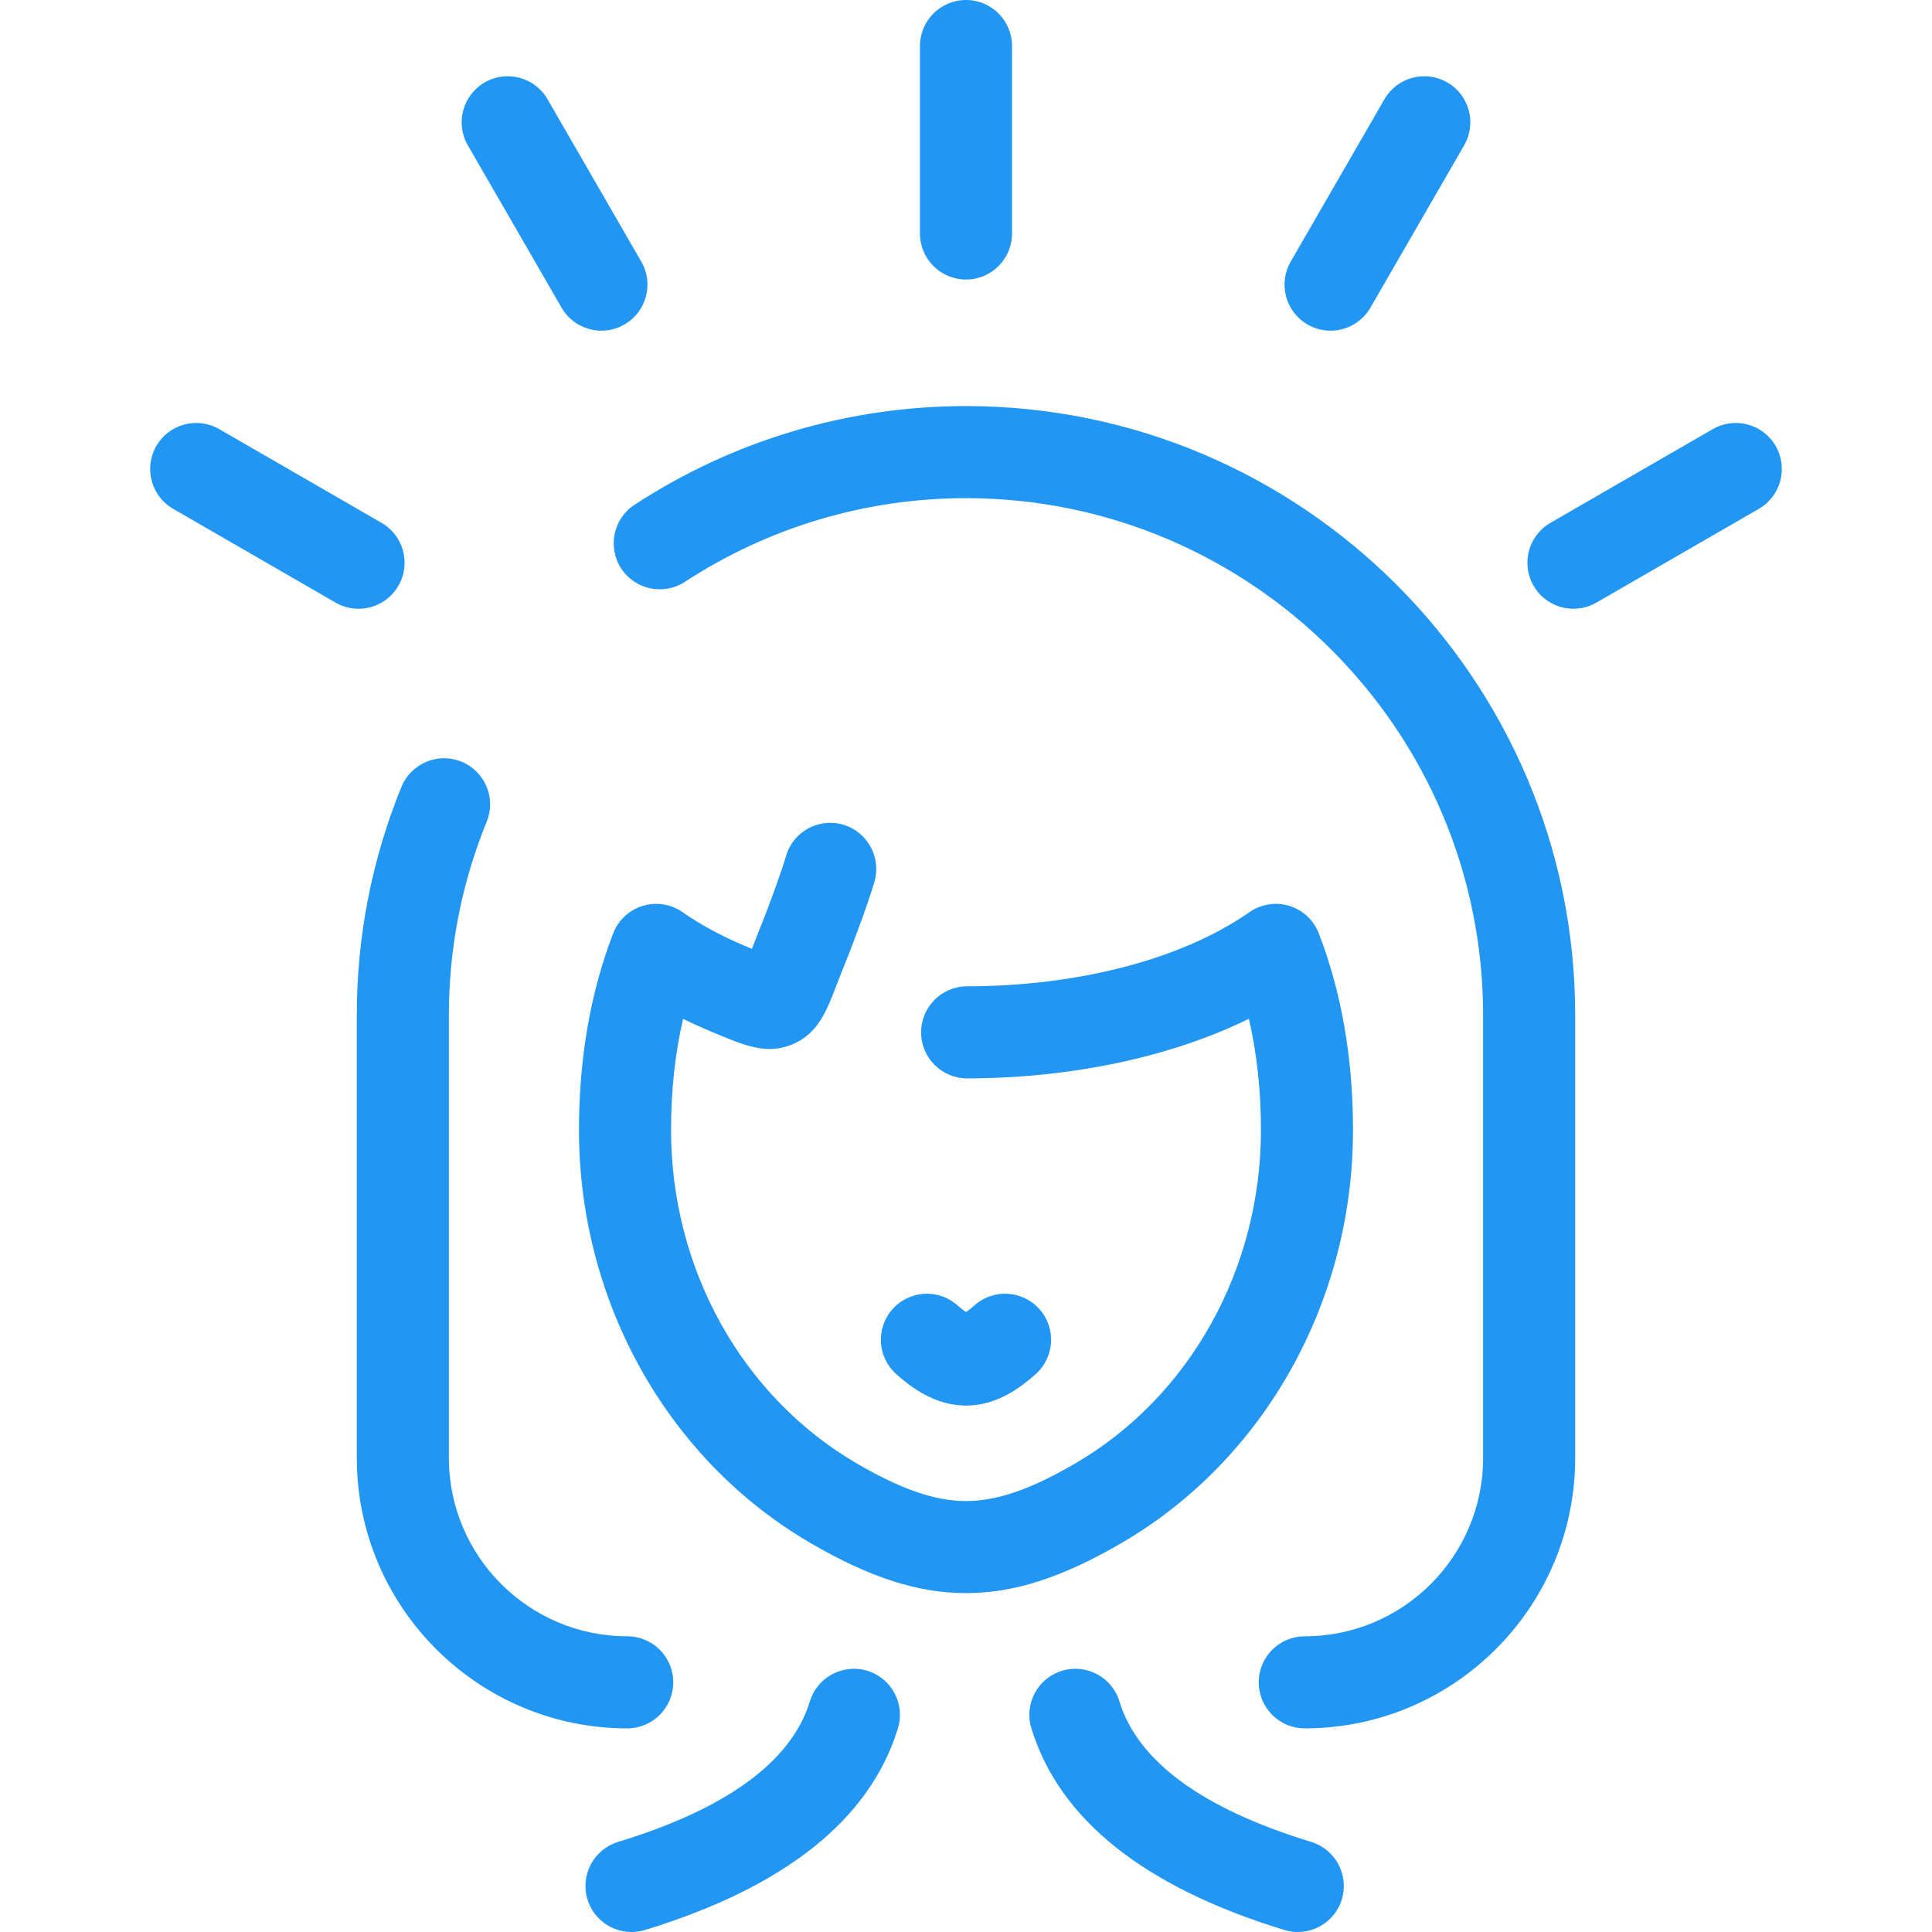 <?xml version="1.0" encoding="iso-8859-1"?>
<!-- Generator: Adobe Illustrator 17.1.0, SVG Export Plug-In . SVG Version: 6.00 Build 0)  -->
<!DOCTYPE svg PUBLIC "-//W3C//DTD SVG 1.1//EN" "http://www.w3.org/Graphics/SVG/1.1/DTD/svg11.dtd">
<svg xmlns="http://www.w3.org/2000/svg" xmlns:xlink="http://www.w3.org/1999/xlink" version="1.1" id="Capa_1" x="0px" y="0px" viewBox="0 0 377.716 377.716" style="enable-background:new 0 0 377.716 377.716;" xml:space="preserve" width="512px" height="512px">
<path d="M175.549,337.887c-5.445,17.806-22.084,31.074-49.458,39.435c-0.876,0.268-1.761,0.395-2.632,0.395  c-3.854,0-7.42-2.496-8.604-6.374c-1.452-4.753,1.225-9.785,5.979-11.236c21.298-6.505,33.916-15.751,37.502-27.483  c1.454-4.753,6.482-7.431,11.239-5.975C174.326,328.102,177.002,333.134,175.549,337.887z M109.786,60.148  c1.667,2.888,4.692,4.502,7.803,4.502c1.527,0,3.074-0.389,4.491-1.207c4.305-2.485,5.78-7.989,3.295-12.294l-18.323-31.739  c-2.484-4.305-7.99-5.78-12.294-3.295c-4.305,2.485-5.78,7.989-3.295,12.294L109.786,60.148z M77.893,114.515  c2.485-4.304,1.011-9.809-3.294-12.294L42.86,83.896c-4.305-2.484-9.809-1.01-12.294,3.294c-2.486,4.305-1.011,9.809,3.294,12.294  l31.739,18.325c1.417,0.819,2.964,1.208,4.492,1.208C73.201,119.016,76.226,117.402,77.893,114.515z M255.634,63.443  c1.417,0.818,2.964,1.207,4.491,1.207c3.11,0,6.136-1.615,7.803-4.502l18.323-31.739c2.485-4.305,1.01-9.809-3.295-12.294  c-4.304-2.485-9.808-1.009-12.294,3.295l-18.323,31.739C249.854,55.454,251.329,60.958,255.634,63.443z M188.856,54.648  c4.971,0,9-4.029,9-9V9c0-4.971-4.029-9-9-9s-9,4.029-9,9v36.648C179.856,50.619,183.885,54.648,188.856,54.648z M131.623,328.904  c0-4.971-4.029-9-9-9c-19.225,0-34.866-15.642-34.866-34.868v-86.545c0-13.072,2.489-25.808,7.396-37.854  c1.876-4.603-0.335-9.855-4.938-11.73c-4.6-1.875-9.855,0.335-11.731,4.938c-5.791,14.212-8.727,29.234-8.727,44.646v86.545  c0,29.151,23.715,52.868,52.866,52.868C127.594,337.904,131.623,333.875,131.623,328.904z M188.855,79.393  c-23.05,0-45.454,6.669-64.79,19.285c-4.163,2.716-5.335,8.293-2.62,12.456c2.717,4.164,8.294,5.335,12.456,2.62  c16.403-10.703,35.406-16.36,54.955-16.36c55.747,0,101.101,45.352,101.101,101.098v86.545c0,19.227-15.642,34.868-34.868,34.868  c-4.971,0-9,4.029-9,9s4.029,9,9,9c29.151,0,52.868-23.717,52.868-52.868v-86.545C307.957,132.82,254.528,79.393,188.855,79.393z   M347.151,87.189c-2.484-4.304-7.988-5.778-12.294-3.294l-31.741,18.325c-4.305,2.485-5.779,7.99-3.294,12.294  c1.667,2.887,4.692,4.501,7.803,4.501c1.527,0,3.075-0.389,4.492-1.207l31.741-18.325C348.161,96.999,349.636,91.494,347.151,87.189  z M264.52,220.934c0-13.974-2.232-26.862-6.635-38.311c-0.103-0.281-0.22-0.559-0.353-0.833c-0.723-1.5-1.82-2.719-3.133-3.588  c-0.002-0.001-0.005-0.003-0.007-0.004c0,0-0.001-0.001-0.002-0.001c-0.232-0.153-0.469-0.294-0.712-0.424  c-0.003-0.002-0.006-0.003-0.01-0.005c-2-1.066-4.39-1.376-6.693-0.72c-0.349,0.099-0.693,0.219-1.032,0.362  c-0.675,0.283-1.299,0.64-1.865,1.058c-13.145,9.087-33.179,14.321-55.017,14.364c-4.97,0.01-8.992,4.047-8.982,9.018  c0.01,4.964,4.038,8.982,9,8.982c0.006,0,0.012,0,0.019,0c20.48-0.041,39.889-4.209,55.066-11.65  c1.566,6.745,2.357,14.023,2.357,21.752c0,27.149-13.906,52.12-36.291,65.167c-8.718,5.082-15.311,7.354-21.374,7.366  c-6.063-0.013-12.655-2.285-21.373-7.367c-22.385-13.046-36.291-38.017-36.291-65.167c0-7.723,0.789-14.997,2.353-21.736  c1.664,0.819,3.378,1.599,5.14,2.337l0.9,0.378c6.036,2.537,10.397,4.37,15.415,2.23c4.926-2.101,6.611-6.488,8.562-11.568  c0.414-1.077,0.884-2.303,1.443-3.688c2.375-5.882,4.995-13.153,5.962-16.551c1.361-4.781-1.41-9.76-6.19-11.121  c-4.783-1.363-9.76,1.411-11.121,6.19c-0.707,2.482-3.022,8.998-5.342,14.744c-0.498,1.234-0.931,2.349-1.317,3.353  c-0.147-0.062-0.293-0.123-0.438-0.184l-0.917-0.385c-4.466-1.871-8.505-4.046-12.01-6.467c-0.553-0.408-1.162-0.758-1.82-1.039  c-0.364-0.156-0.735-0.286-1.111-0.39c-0.002-0.004-0.005-0.001-0.006-0.002c-2.298-0.642-4.678-0.326-6.668,0.742  c-0.004,0.002-0.007,0.004-0.01,0.006c-0.246,0.132-0.487,0.276-0.721,0.432c-1.311,0.872-2.405,2.093-3.125,3.596  c-0.128,0.266-0.242,0.536-0.342,0.81c-4.404,11.448-6.636,24.337-6.636,38.313c0,33.53,17.33,64.459,45.227,80.718  c11.62,6.774,21.003,9.801,30.423,9.815c0.004,0,0.008,0,0.013,0h0h0c0.004,0,0.009,0,0.013,0c9.42-0.014,18.803-3.042,30.424-9.815  C247.19,285.392,264.52,254.463,264.52,220.934z M256.351,360.106c-21.296-6.504-33.914-15.751-37.501-27.483  c-1.454-4.752-6.482-7.427-11.238-5.975c-4.753,1.454-7.428,6.485-5.975,11.238c5.445,17.807,22.085,31.074,49.457,39.434  c0.876,0.268,1.761,0.395,2.632,0.395c3.854,0,7.42-2.496,8.605-6.374C263.781,366.589,261.105,361.558,256.351,360.106z   M188.874,274.799c6.02-0.012,10.648-3.514,13.606-6.147c3.712-3.305,4.043-8.994,0.738-12.707  c-3.304-3.711-8.993-4.043-12.707-0.738c-0.746,0.664-1.288,1.072-1.656,1.32c-0.368-0.248-0.91-0.656-1.655-1.319  c-3.713-3.305-9.401-2.975-12.707,0.737c-3.306,3.712-2.976,9.401,0.737,12.707C178.188,271.285,182.816,274.787,188.874,274.799z" fill="#2196f3"/>
<g>
</g>
<g>
</g>
<g>
</g>
<g>
</g>
<g>
</g>
<g>
</g>
<g>
</g>
<g>
</g>
<g>
</g>
<g>
</g>
<g>
</g>
<g>
</g>
<g>
</g>
<g>
</g>
<g>
</g>
</svg>
